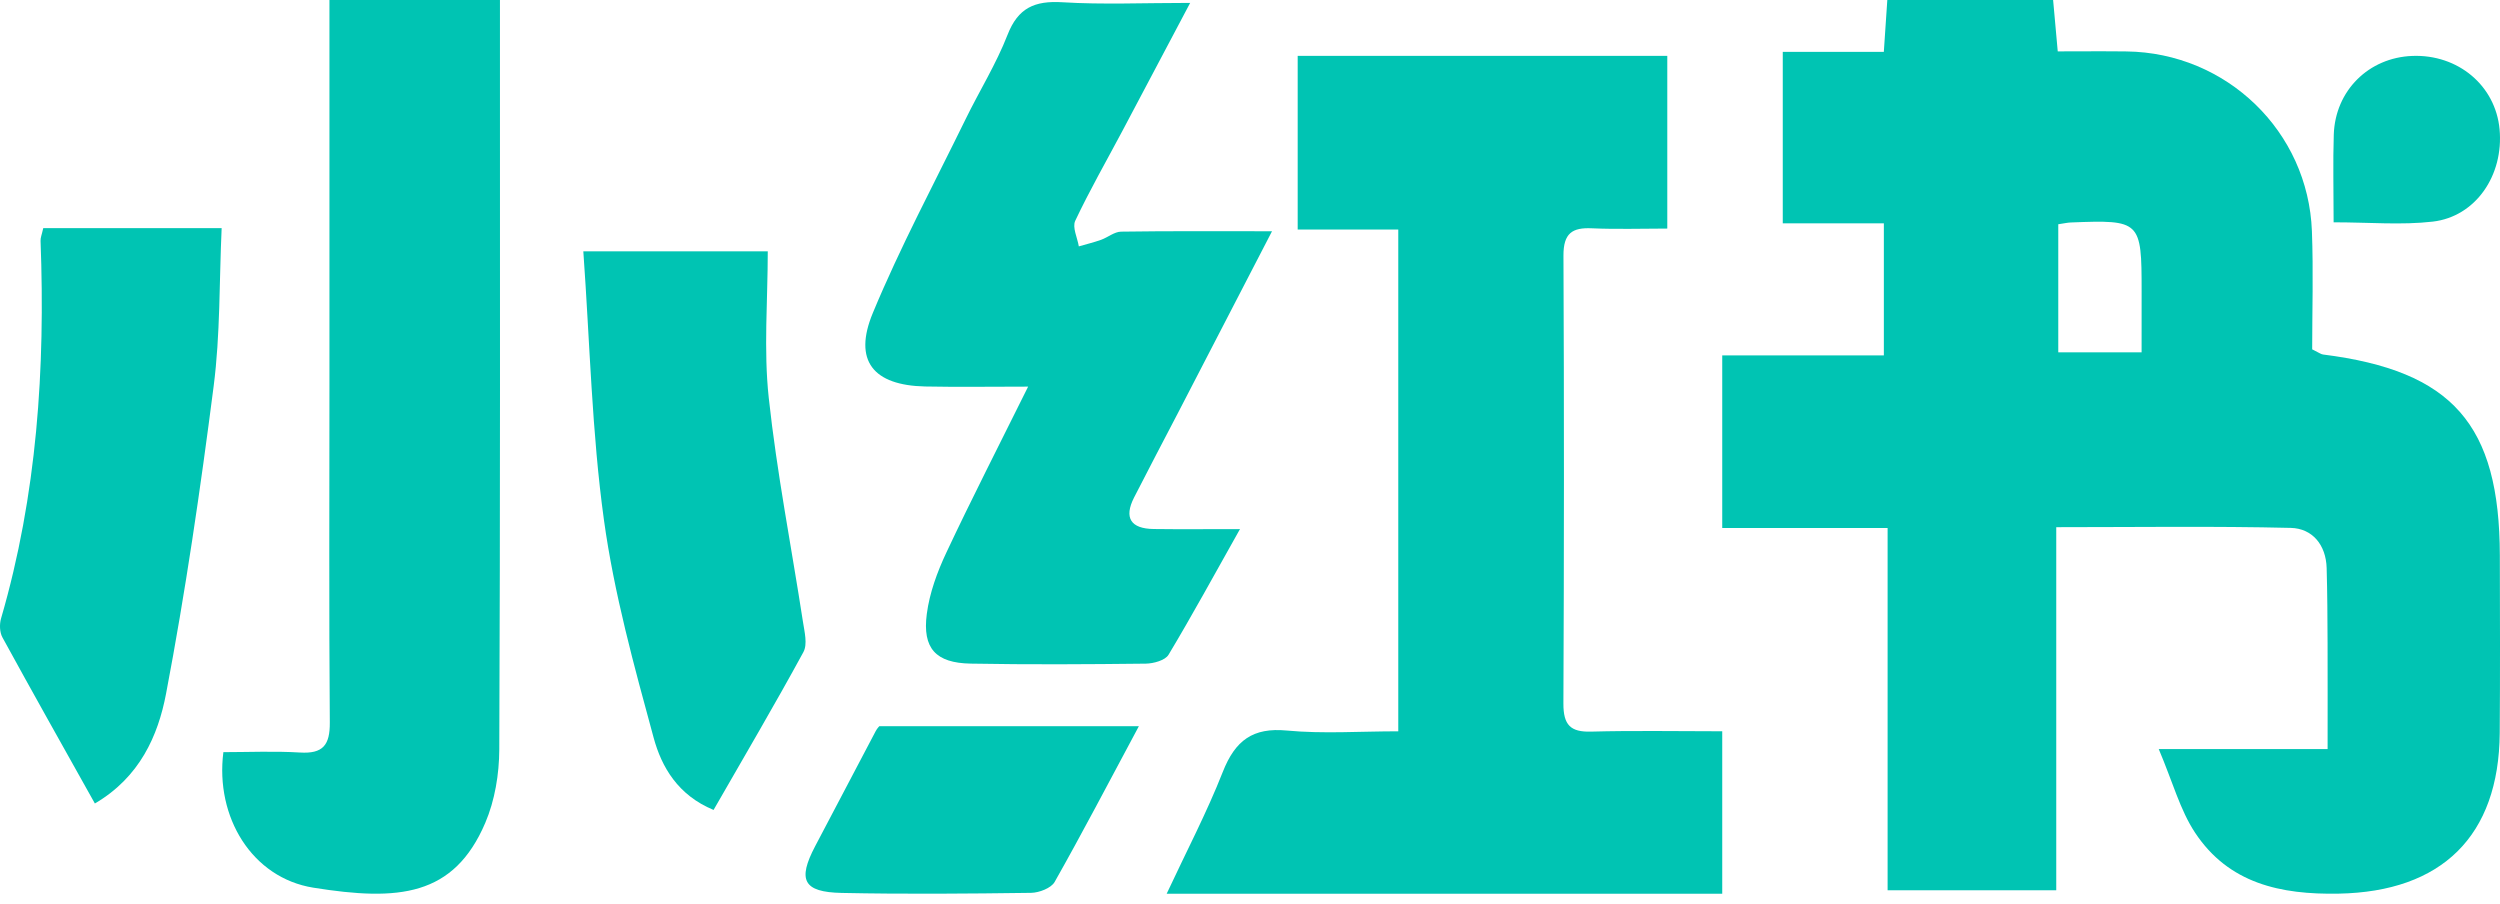 <?xml version="1.0" encoding="UTF-8"?>
<svg width="94px" height="34px" viewBox="0 0 94 34" version="1.1" xmlns="http://www.w3.org/2000/svg" xmlns:xlink="http://www.w3.org/1999/xlink">
    <!-- Generator: Sketch 52.5 (67469) - http://www.bohemiancoding.com/sketch -->
    <title>Group 19 Copy 2</title>
    <desc>Created with Sketch.</desc>
    <g id="Page-1" stroke="none" stroke-width="1" fill="none" fill-rule="evenodd">
        <g id="osakakuma_website" transform="translate(-865, -4954)" fill="#00C4B3">
            <g id="Group-16" transform="translate(482, 4944)">
                <g id="Group-19-Copy-2" transform="translate(383, 10)">
                    <path d="M77.391,8.432 L77.391,13.247 L80.524,13.247 C80.524,12.415 80.524,11.684 80.525,10.951 C80.526,8.301 80.487,8.262 77.863,8.365 C77.741,8.369 77.621,8.398 77.391,8.432 M81.169,28.166 L87.518,28.166 C87.518,26.783 87.522,25.489 87.517,24.195 C87.513,23.249 87.509,22.302 87.482,21.356 C87.457,20.484 86.942,19.869 86.135,19.849 C83.231,19.779 80.324,19.822 77.315,19.822 L77.315,33.473 L70.974,33.473 L70.974,19.852 L64.756,19.852 L64.756,13.364 L70.833,13.364 L70.833,8.398 L67.032,8.398 L67.032,1.949 L70.832,1.949 C70.88,1.225 70.918,0.663 70.963,0 L77.197,0 C77.249,0.575 77.302,1.168 77.371,1.932 C78.254,1.932 79.105,1.923 79.956,1.934 C83.719,1.982 86.788,4.938 86.928,8.693 C86.985,10.203 86.938,11.717 86.938,13.135 C87.197,13.262 87.267,13.32 87.344,13.329 C92.213,13.944 93.984,15.953 93.994,20.89 C93.999,23.114 94.007,25.337 93.99,27.56 C93.96,31.444 91.803,33.529 87.934,33.601 C85.75,33.642 83.8,33.221 82.534,31.308 C81.971,30.457 81.698,29.414 81.169,28.166" id="Fill-1"></path>
                    <path d="M64.756,27.496 L64.756,33.604 L43.867,33.604 C44.602,32.028 45.372,30.562 45.976,29.026 C46.446,27.83 47.117,27.349 48.38,27.468 C49.745,27.597 51.13,27.497 52.575,27.497 L52.575,8.63 L48.793,8.63 L48.793,2.1 L62.69,2.1 L62.69,8.594 C61.737,8.594 60.794,8.626 59.854,8.584 C59.122,8.55 58.782,8.764 58.786,9.613 C58.812,15.225 58.809,20.837 58.784,26.449 C58.78,27.266 59.056,27.53 59.823,27.509 C61.44,27.465 63.058,27.496 64.756,27.496" id="Fill-3"></path>
                    <path d="M8.399,28.281 C9.343,28.281 10.315,28.236 11.28,28.295 C12.142,28.347 12.408,28.019 12.401,27.163 C12.367,22.932 12.387,18.7 12.387,14.469 C12.388,10.114 12.387,5.759 12.387,1.405 C12.387,0.963 12.387,0.522 12.387,0 L18.798,0 L18.798,1.195 C18.797,10.192 18.812,19.189 18.773,28.186 C18.769,29.108 18.606,30.096 18.247,30.937 C17.063,33.71 14.984,33.89 11.783,33.377 C9.474,33.007 8.087,30.721 8.399,28.281" id="Fill-5"></path>
                    <path d="M44.75,0.109 C43.822,1.864 43.009,3.403 42.193,4.94 C41.599,6.058 40.969,7.158 40.429,8.301 C40.312,8.548 40.51,8.939 40.564,9.264 C40.842,9.183 41.125,9.115 41.398,9.018 C41.655,8.926 41.9,8.714 42.153,8.71 C43.968,8.683 45.784,8.695 47.828,8.695 C46.589,11.089 45.434,13.321 44.279,15.551 C43.733,16.603 43.178,17.65 42.641,18.706 C42.25,19.474 42.519,19.88 43.38,19.891 C44.368,19.904 45.357,19.894 46.623,19.894 C45.657,21.611 44.828,23.134 43.936,24.62 C43.81,24.829 43.374,24.949 43.08,24.953 C40.886,24.978 38.691,24.992 36.497,24.952 C35.185,24.928 34.677,24.381 34.848,23.082 C34.951,22.295 35.24,21.506 35.582,20.779 C36.531,18.759 37.55,16.771 38.658,14.537 C37.227,14.537 36.008,14.557 34.79,14.532 C32.836,14.491 32.072,13.566 32.817,11.771 C33.846,9.29 35.12,6.909 36.302,4.49 C36.821,3.426 37.456,2.408 37.883,1.311 C38.278,0.297 38.899,0.021 39.949,0.085 C41.462,0.178 42.985,0.109 44.75,0.109" id="Fill-7"></path>
                    <path d="M1.626,8.579 L8.334,8.579 C8.242,10.599 8.284,12.575 8.034,14.515 C7.537,18.385 6.973,22.253 6.243,26.086 C5.942,27.666 5.252,29.225 3.567,30.211 C2.374,28.077 1.219,26.028 0.091,23.966 C-0.015,23.772 -0.024,23.472 0.04,23.253 C1.394,18.605 1.705,13.855 1.525,9.054 C1.52,8.938 1.572,8.821 1.626,8.579" id="Fill-10"></path>
                    <path d="M21.933,9.451 L28.868,9.451 C28.868,11.306 28.709,13.149 28.905,14.958 C29.21,17.779 29.76,20.576 30.192,23.385 C30.25,23.761 30.369,24.223 30.207,24.52 C29.126,26.506 27.975,28.459 26.83,30.454 C25.489,29.899 24.876,28.839 24.578,27.743 C23.842,25.038 23.089,22.313 22.708,19.55 C22.254,16.263 22.182,12.929 21.933,9.451" id="Fill-13"></path>
                    <path d="M42.822,27.304 C41.66,29.473 40.687,31.335 39.654,33.162 C39.522,33.394 39.073,33.566 38.769,33.571 C36.395,33.603 34.019,33.624 31.645,33.574 C30.202,33.544 29.981,33.09 30.65,31.817 C31.409,30.372 32.167,28.928 32.929,27.485 C32.984,27.382 33.072,27.295 33.065,27.304 L42.822,27.304 Z" id="Fill-15"></path>
                    <path d="M87.744,8.359 C87.744,7.141 87.716,6.099 87.75,5.059 C87.805,3.405 89.064,2.165 90.702,2.103 C92.425,2.037 93.831,3.219 93.984,4.86 C94.145,6.584 93.091,8.146 91.471,8.333 C90.293,8.469 89.087,8.359 87.744,8.359" id="Fill-17"></path>
                </g>
            </g>
        </g>
    </g>
</svg>